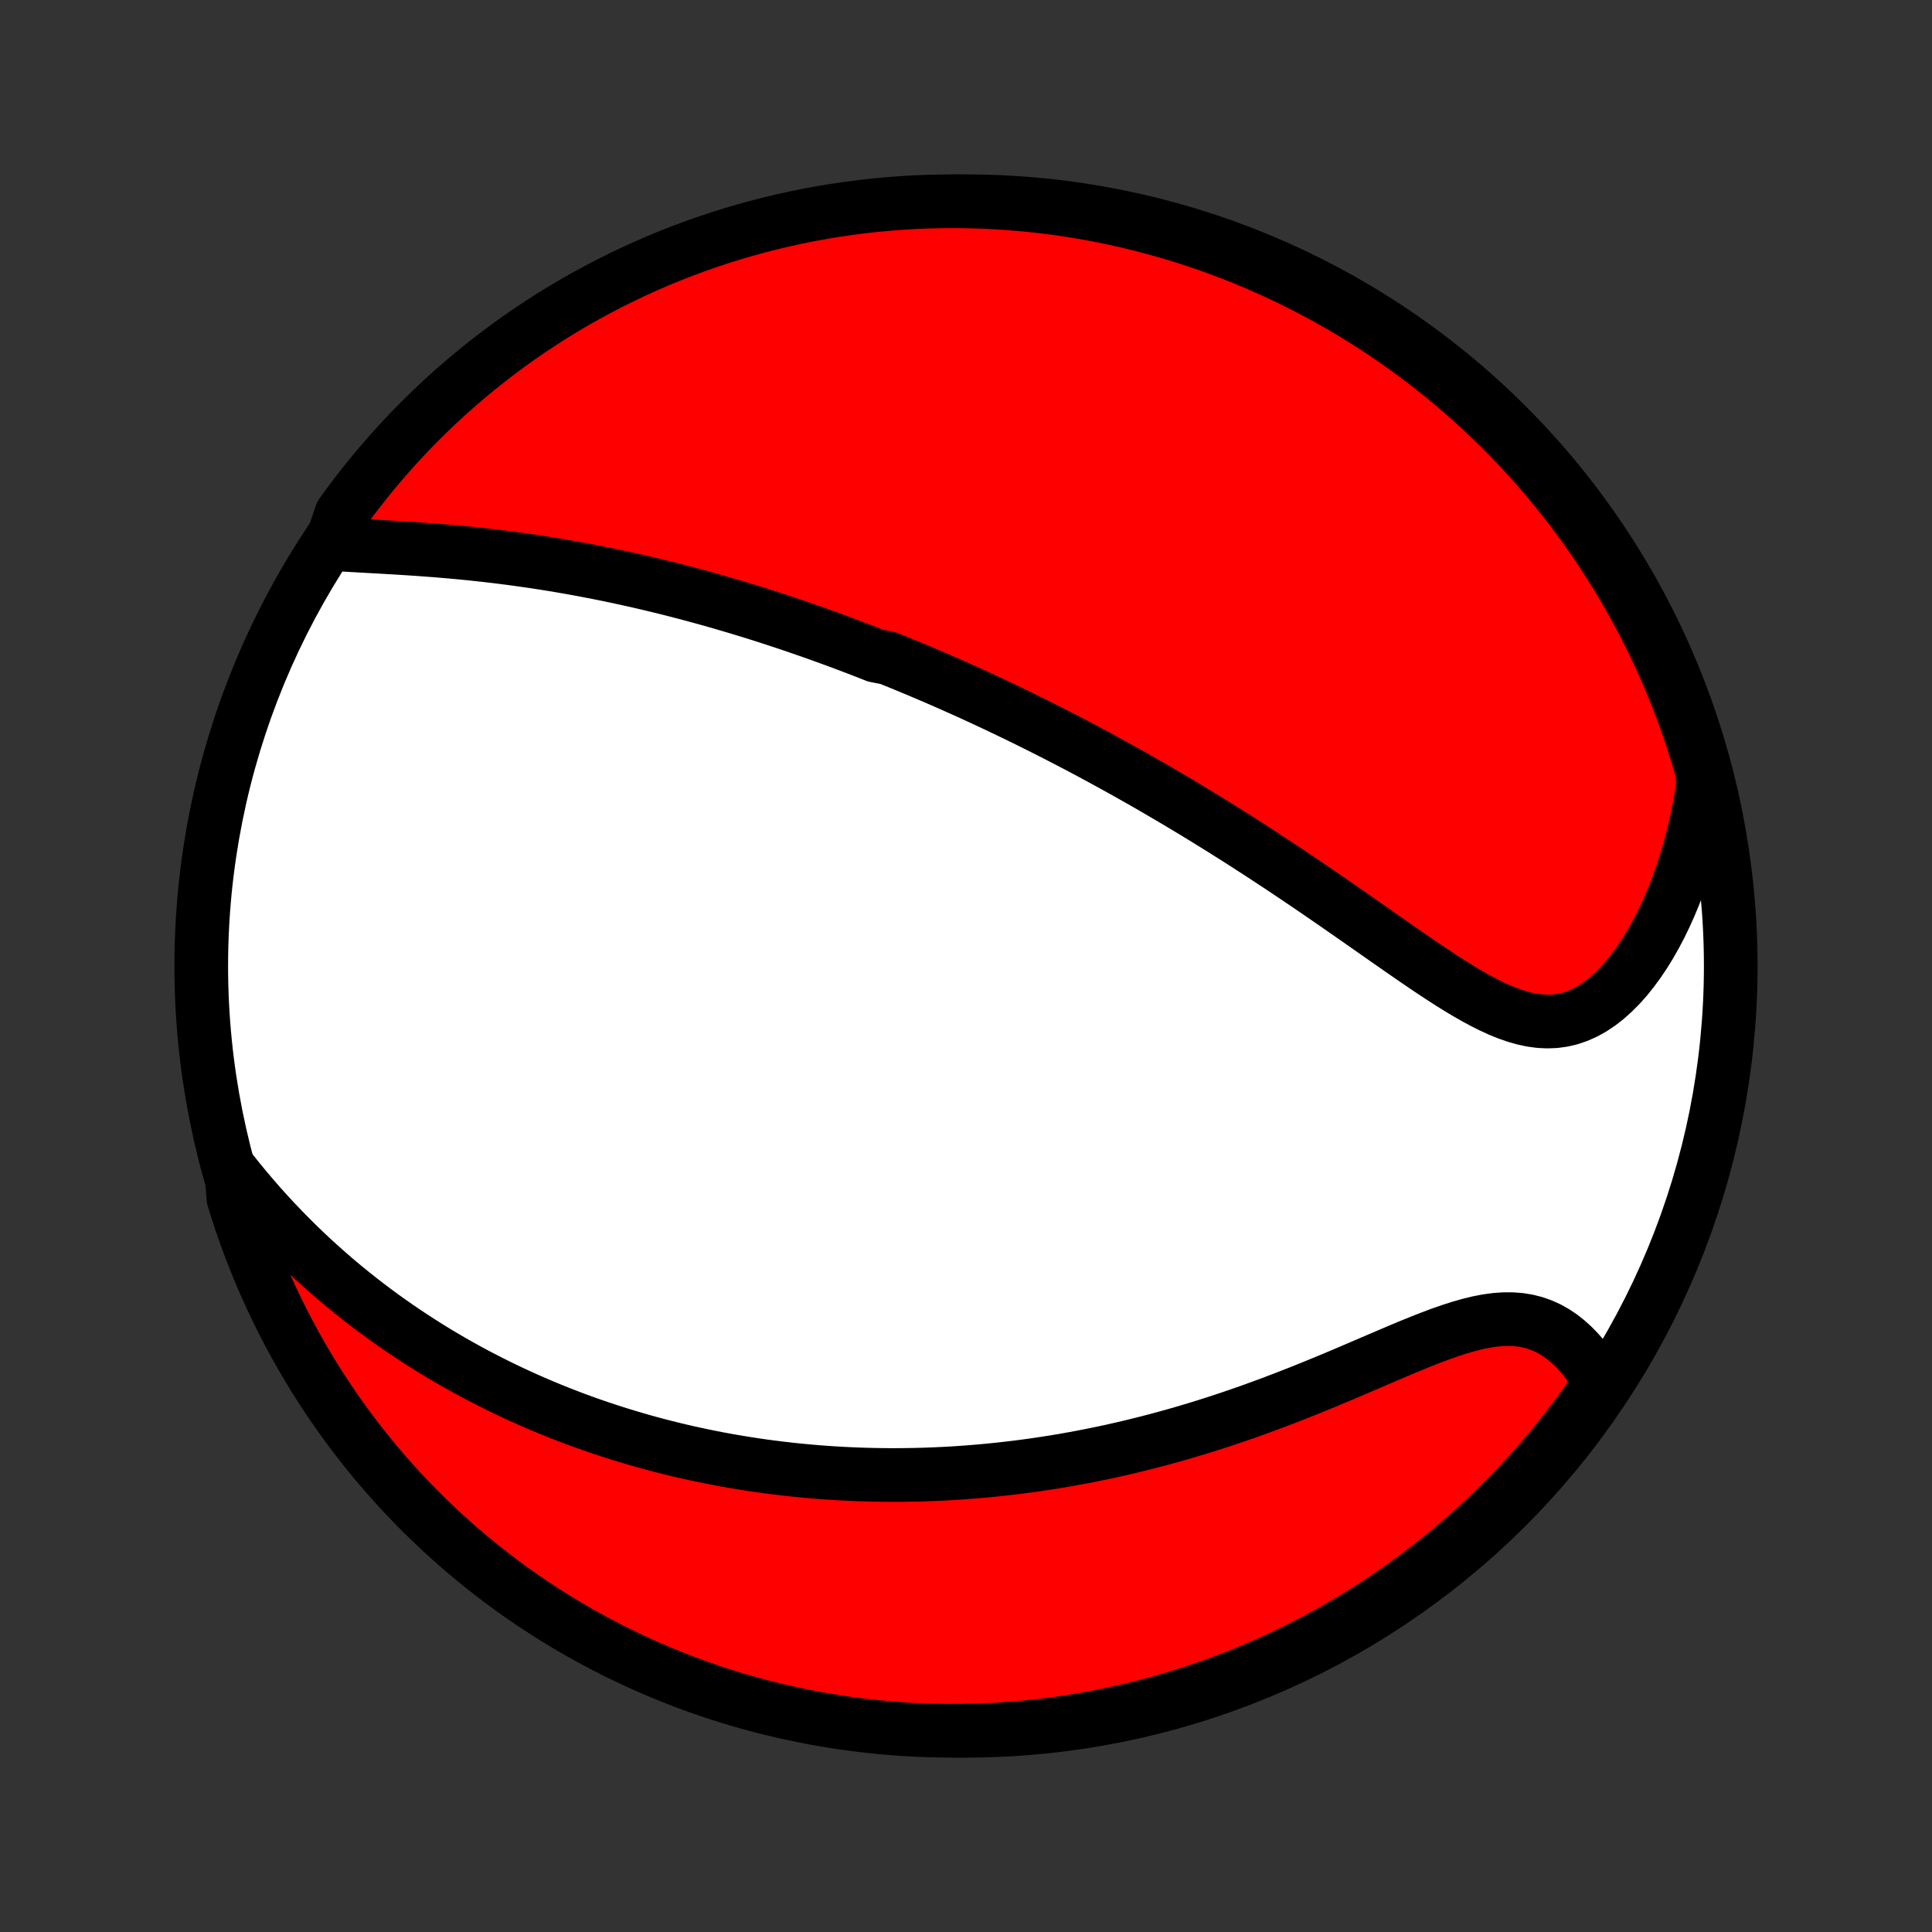 <?xml version="1.0" encoding="utf-8" standalone="no"?>
<!DOCTYPE svg PUBLIC "-//W3C//DTD SVG 1.1//EN"
  "http://www.w3.org/Graphics/SVG/1.1/DTD/svg11.dtd">
<!-- Created with matplotlib (http://matplotlib.org/) -->
<svg height="72pt" version="1.1" viewBox="0 0 72 72" width="72pt" xmlns="http://www.w3.org/2000/svg" xmlns:xlink="http://www.w3.org/1999/xlink">
 <rect x="0" y="0" width="72" height="72" fill="#333333" stroke="none"/>
 <defs>
  <style type="text/css">
*{stroke-linecap:butt;stroke-linejoin:round;}
  </style>
 </defs>
 <g id="figure_1">
  <g id="patch_1">
   <path d="
M0 72
L72 72
L72 0
L0 0
z
" style="fill:none;"/>
  </g>
  <g id="axes_1">
   <g id="PatchCollection_1">
    <defs>
     <path d="
M36 -7.5
C43.558 -7.5 50.808 -10.503 56.153 -15.848
C61.497 -21.192 64.5 -28.442 64.5 -36
C64.5 -43.558 61.497 -50.808 56.153 -56.153
C50.808 -61.497 43.558 -64.5 36 -64.5
C28.442 -64.5 21.192 -61.497 15.848 -56.153
C10.503 -50.808 7.5 -43.558 7.5 -36
C7.5 -28.442 10.503 -21.192 15.848 -15.848
C21.192 -10.503 28.442 -7.5 36 -7.5
z
" id="C0_0_a811fe30f3"/>
     <path d="
M12.343 -51.733
L12.651 -51.711
L12.962 -51.69
L13.278 -51.672
L13.596 -51.654
L13.917 -51.636
L14.239 -51.618
L14.563 -51.599
L14.888 -51.58
L15.214 -51.559
L15.54 -51.538
L15.865 -51.514
L16.19 -51.49
L16.515 -51.463
L16.839 -51.435
L17.162 -51.405
L17.483 -51.374
L17.803 -51.34
L18.122 -51.305
L18.439 -51.268
L18.754 -51.229
L19.067 -51.189
L19.379 -51.146
L19.688 -51.102
L19.996 -51.057
L20.301 -51.01
L20.604 -50.961
L20.905 -50.911
L21.204 -50.859
L21.501 -50.806
L21.796 -50.751
L22.088 -50.695
L22.378 -50.638
L22.666 -50.58
L22.952 -50.52
L23.236 -50.459
L23.517 -50.397
L23.797 -50.334
L24.075 -50.27
L24.35 -50.204
L24.624 -50.138
L24.896 -50.071
L25.165 -50.003
L25.433 -49.933
L25.7 -49.863
L25.964 -49.792
L26.227 -49.72
L26.488 -49.648
L26.747 -49.574
L27.005 -49.499
L27.261 -49.424
L27.516 -49.348
L27.77 -49.271
L28.022 -49.194
L28.273 -49.115
L28.523 -49.036
L28.771 -48.956
L29.019 -48.875
L29.265 -48.793
L29.51 -48.711
L29.755 -48.627
L29.998 -48.543
L30.241 -48.459
L30.483 -48.373
L30.724 -48.286
L30.964 -48.199
L31.204 -48.111
L31.443 -48.022
L31.681 -47.932
L31.92 -47.842
L32.157 -47.75
L32.395 -47.658
L32.632 -47.564
L33.106 -47.47
L33.342 -47.375
L33.579 -47.278
L33.815 -47.181
L34.052 -47.083
L34.288 -46.984
L34.525 -46.883
L34.762 -46.782
L34.999 -46.68
L35.237 -46.576
L35.475 -46.471
L35.713 -46.365
L35.952 -46.258
L36.191 -46.15
L36.43 -46.04
L36.671 -45.929
L36.912 -45.816
L37.154 -45.703
L37.396 -45.588
L37.639 -45.471
L37.884 -45.353
L38.129 -45.233
L38.375 -45.112
L38.622 -44.99
L38.87 -44.865
L39.119 -44.739
L39.37 -44.612
L39.621 -44.482
L39.874 -44.351
L40.129 -44.218
L40.384 -44.083
L40.641 -43.946
L40.899 -43.807
L41.159 -43.666
L41.42 -43.523
L41.683 -43.378
L41.948 -43.231
L42.214 -43.081
L42.481 -42.93
L42.751 -42.776
L43.022 -42.62
L43.294 -42.461
L43.569 -42.3
L43.845 -42.137
L44.123 -41.971
L44.403 -41.803
L44.684 -41.632
L44.967 -41.458
L45.252 -41.282
L45.539 -41.104
L45.828 -40.922
L46.118 -40.739
L46.41 -40.552
L46.703 -40.363
L46.999 -40.172
L47.295 -39.977
L47.594 -39.781
L47.894 -39.582
L48.195 -39.38
L48.498 -39.176
L48.802 -38.97
L49.107 -38.762
L49.413 -38.552
L49.721 -38.34
L50.029 -38.126
L50.338 -37.911
L50.648 -37.695
L50.958 -37.478
L51.269 -37.26
L51.58 -37.042
L51.891 -36.825
L52.202 -36.608
L52.514 -36.392
L52.825 -36.178
L53.135 -35.967
L53.445 -35.76
L53.755 -35.556
L54.063 -35.358
L54.371 -35.167
L54.678 -34.983
L54.984 -34.809
L55.288 -34.645
L55.592 -34.493
L55.894 -34.355
L56.194 -34.234
L56.493 -34.13
L56.79 -34.046
L57.085 -33.983
L57.378 -33.944
L57.669 -33.93
L57.957 -33.942
L58.243 -33.981
L58.525 -34.048
L58.803 -34.144
L59.078 -34.267
L59.347 -34.417
L59.612 -34.594
L59.871 -34.796
L60.123 -35.022
L60.37 -35.269
L60.609 -35.538
L60.84 -35.826
L61.064 -36.131
L61.28 -36.452
L61.487 -36.787
L61.685 -37.136
L61.875 -37.496
L62.055 -37.867
L62.226 -38.248
L62.388 -38.636
L62.54 -39.033
L62.682 -39.436
L62.815 -39.844
L62.938 -40.258
L63.051 -40.676
L63.155 -41.098
L63.249 -41.523
L63.334 -41.951
L63.408 -42.38
L63.474 -42.812
L63.427 -43.244
L63.288 -43.746
L63.14 -44.224
L62.984 -44.699
L62.82 -45.171
L62.648 -45.641
L62.467 -46.107
L62.279 -46.571
L62.082 -47.031
L61.878 -47.488
L61.665 -47.941
L61.445 -48.391
L61.217 -48.837
L60.982 -49.279
L60.738 -49.717
L60.488 -50.151
L60.23 -50.581
L59.964 -51.006
L59.691 -51.427
L59.411 -51.843
L59.124 -52.254
L58.829 -52.66
L58.528 -53.061
L58.22 -53.456
L57.905 -53.847
L57.584 -54.232
L57.256 -54.612
L56.921 -54.986
L56.58 -55.354
L56.233 -55.716
L55.88 -56.072
L55.52 -56.422
L55.155 -56.766
L54.783 -57.103
L54.407 -57.434
L54.024 -57.759
L53.636 -58.077
L53.242 -58.388
L52.844 -58.692
L52.44 -58.99
L52.031 -59.28
L51.617 -59.564
L51.199 -59.84
L50.776 -60.109
L50.349 -60.37
L49.916 -60.625
L49.48 -60.871
L49.04 -61.11
L48.596 -61.342
L48.148 -61.566
L47.696 -61.782
L47.24 -61.989
L46.782 -62.19
L46.32 -62.382
L45.855 -62.566
L45.386 -62.742
L44.915 -62.91
L44.441 -63.07
L43.965 -63.221
L43.486 -63.364
L43.005 -63.499
L42.522 -63.626
L42.037 -63.744
L41.55 -63.853
L41.061 -63.954
L40.571 -64.047
L40.079 -64.131
L39.586 -64.207
L39.092 -64.273
L38.597 -64.332
L38.102 -64.381
L37.605 -64.422
L37.108 -64.455
L36.611 -64.478
L36.114 -64.493
L35.616 -64.5
L35.119 -64.497
L34.622 -64.486
L34.126 -64.467
L33.63 -64.438
L33.134 -64.401
L32.64 -64.356
L32.146 -64.301
L31.654 -64.238
L31.163 -64.167
L30.674 -64.087
L30.186 -63.998
L29.7 -63.901
L29.216 -63.795
L28.734 -63.681
L28.254 -63.558
L27.776 -63.427
L27.301 -63.288
L26.829 -63.14
L26.36 -62.984
L25.893 -62.82
L25.429 -62.648
L24.969 -62.467
L24.512 -62.279
L24.059 -62.082
L23.609 -61.878
L23.163 -61.665
L22.721 -61.445
L22.283 -61.217
L21.849 -60.982
L21.419 -60.738
L20.994 -60.488
L20.573 -60.23
L20.157 -59.964
L19.746 -59.691
L19.34 -59.411
L18.939 -59.124
L18.544 -58.829
L18.153 -58.528
L17.768 -58.22
L17.388 -57.905
L17.015 -57.584
L16.646 -57.256
L16.284 -56.921
L15.928 -56.58
L15.578 -56.233
L15.234 -55.88
L14.897 -55.52
L14.566 -55.155
L14.241 -54.783
L13.923 -54.407
L13.612 -54.024
L13.308 -53.636
L13.01 -53.242
L12.72 -52.844
z
" id="C0_1_4c455ecc0d"/>
     <path d="
M8.625 -28.366
L8.895 -28.028
L9.168 -27.697
L9.442 -27.374
L9.718 -27.058
L9.996 -26.75
L10.276 -26.449
L10.557 -26.155
L10.839 -25.869
L11.121 -25.59
L11.405 -25.317
L11.689 -25.052
L11.974 -24.794
L12.259 -24.541
L12.544 -24.296
L12.83 -24.057
L13.116 -23.824
L13.401 -23.597
L13.687 -23.376
L13.972 -23.161
L14.257 -22.951
L14.542 -22.748
L14.826 -22.549
L15.11 -22.356
L15.393 -22.168
L15.677 -21.985
L15.959 -21.806
L16.241 -21.633
L16.523 -21.464
L16.804 -21.299
L17.085 -21.139
L17.365 -20.983
L17.644 -20.832
L17.923 -20.684
L18.202 -20.541
L18.48 -20.401
L18.757 -20.265
L19.035 -20.133
L19.311 -20.004
L19.588 -19.878
L19.864 -19.757
L20.139 -19.638
L20.415 -19.523
L20.689 -19.411
L20.964 -19.302
L21.239 -19.196
L21.513 -19.093
L21.788 -18.993
L22.062 -18.896
L22.336 -18.802
L22.61 -18.71
L22.884 -18.621
L23.159 -18.535
L23.433 -18.452
L23.708 -18.371
L23.983 -18.292
L24.258 -18.216
L24.533 -18.143
L24.809 -18.072
L25.086 -18.003
L25.363 -17.937
L25.64 -17.873
L25.918 -17.812
L26.197 -17.753
L26.476 -17.696
L26.756 -17.641
L27.037 -17.589
L27.319 -17.539
L27.602 -17.492
L27.886 -17.446
L28.171 -17.403
L28.457 -17.362
L28.744 -17.324
L29.032 -17.288
L29.322 -17.254
L29.613 -17.222
L29.906 -17.193
L30.2 -17.166
L30.495 -17.141
L30.793 -17.119
L31.092 -17.099
L31.392 -17.082
L31.695 -17.067
L31.999 -17.055
L32.305 -17.045
L32.613 -17.038
L32.923 -17.033
L33.236 -17.031
L33.55 -17.032
L33.867 -17.036
L34.186 -17.042
L34.507 -17.051
L34.831 -17.063
L35.157 -17.078
L35.485 -17.096
L35.816 -17.118
L36.15 -17.142
L36.486 -17.17
L36.825 -17.201
L37.167 -17.235
L37.511 -17.273
L37.858 -17.314
L38.208 -17.359
L38.561 -17.407
L38.916 -17.46
L39.274 -17.516
L39.636 -17.576
L39.999 -17.641
L40.366 -17.709
L40.736 -17.782
L41.108 -17.858
L41.483 -17.939
L41.861 -18.025
L42.241 -18.115
L42.624 -18.21
L43.01 -18.309
L43.398 -18.413
L43.788 -18.521
L44.18 -18.634
L44.575 -18.752
L44.971 -18.875
L45.37 -19.002
L45.77 -19.134
L46.171 -19.27
L46.574 -19.411
L46.978 -19.557
L47.382 -19.706
L47.787 -19.86
L48.192 -20.017
L48.597 -20.177
L49.002 -20.341
L49.407 -20.507
L49.81 -20.675
L50.211 -20.845
L50.611 -21.016
L51.008 -21.186
L51.403 -21.356
L51.795 -21.523
L52.182 -21.688
L52.566 -21.848
L52.945 -22.002
L53.319 -22.149
L53.686 -22.287
L54.047 -22.413
L54.402 -22.527
L54.748 -22.626
L55.087 -22.709
L55.417 -22.773
L55.738 -22.817
L56.05 -22.839
L56.352 -22.839
L56.644 -22.816
L56.925 -22.77
L57.197 -22.701
L57.458 -22.609
L57.709 -22.495
L57.949 -22.36
L58.179 -22.206
L58.399 -22.033
L58.609 -21.844
L58.809 -21.64
L58.999 -21.422
L59.179 -21.191
L59.35 -20.949
L59.511 -20.698
L59.535 -20.437
L59.251 -19.926
L58.959 -19.518
L58.661 -19.114
L58.356 -18.716
L58.044 -18.323
L57.725 -17.936
L57.4 -17.554
L57.069 -17.178
L56.73 -16.807
L56.386 -16.442
L56.035 -16.084
L55.678 -15.731
L55.316 -15.384
L54.947 -15.044
L54.572 -14.71
L54.192 -14.383
L53.807 -14.062
L53.416 -13.748
L53.019 -13.44
L52.618 -13.14
L52.211 -12.846
L51.8 -12.56
L51.383 -12.28
L50.962 -12.008
L50.536 -11.743
L50.106 -11.486
L49.672 -11.236
L49.234 -10.993
L48.791 -10.759
L48.345 -10.532
L47.894 -10.312
L47.441 -10.101
L46.983 -9.897
L46.523 -9.701
L46.059 -9.514
L45.592 -9.334
L45.122 -9.163
L44.65 -8.999
L44.174 -8.844
L43.697 -8.697
L43.216 -8.559
L42.734 -8.429
L42.25 -8.307
L41.764 -8.194
L41.276 -8.089
L40.786 -7.993
L40.295 -7.905
L39.803 -7.825
L39.309 -7.755
L38.814 -7.693
L38.319 -7.639
L37.823 -7.595
L37.326 -7.558
L36.829 -7.531
L36.332 -7.512
L35.834 -7.502
L35.337 -7.5
L34.84 -7.508
L34.343 -7.524
L33.847 -7.548
L33.351 -7.581
L32.856 -7.623
L32.362 -7.674
L31.87 -7.733
L31.378 -7.801
L30.888 -7.877
L30.4 -7.962
L29.913 -8.056
L29.428 -8.158
L28.945 -8.268
L28.464 -8.387
L27.985 -8.514
L27.509 -8.65
L27.036 -8.794
L26.565 -8.946
L26.097 -9.107
L25.632 -9.276
L25.171 -9.453
L24.712 -9.638
L24.257 -9.831
L23.806 -10.032
L23.358 -10.241
L22.914 -10.457
L22.474 -10.682
L22.038 -10.914
L21.607 -11.154
L21.18 -11.401
L20.757 -11.656
L20.339 -11.919
L19.926 -12.188
L19.518 -12.465
L19.114 -12.749
L18.716 -13.041
L18.323 -13.339
L17.936 -13.644
L17.554 -13.956
L17.178 -14.274
L16.807 -14.6
L16.442 -14.931
L16.084 -15.27
L15.731 -15.614
L15.384 -15.965
L15.044 -16.322
L14.71 -16.684
L14.383 -17.053
L14.062 -17.427
L13.748 -17.808
L13.44 -18.193
L13.14 -18.584
L12.846 -18.981
L12.56 -19.382
L12.28 -19.789
L12.008 -20.201
L11.743 -20.617
L11.486 -21.038
L11.236 -21.463
L10.993 -21.894
L10.759 -22.328
L10.532 -22.766
L10.312 -23.209
L10.101 -23.655
L9.897 -24.106
L9.701 -24.559
L9.514 -25.017
L9.334 -25.477
L9.163 -25.941
L8.999 -26.408
L8.844 -26.878
L8.697 -27.351
z
" id="C0_2_333cf87f22"/>
    </defs>
    <g clip-path="url(#p1bffca34e9)">
     <use style="fill:#ffffff;stroke:#000000;stroke-width:2.0;" x="0.0" xlink:href="#C0_0_a811fe30f3" y="72.0"/>
    </g>
    <g clip-path="url(#p1bffca34e9)">
     <use style="fill:#ff0000;stroke:#000000;stroke-width:2.0;" x="0.0" xlink:href="#C0_1_4c455ecc0d" y="72.0"/>
    </g>
    <g clip-path="url(#p1bffca34e9)">
     <use style="fill:#ff0000;stroke:#000000;stroke-width:2.0;" x="0.0" xlink:href="#C0_2_333cf87f22" y="72.0"/>
    </g>
   </g>
  </g>
 </g>
 <defs>
  <clipPath id="p1bffca34e9">
   <rect height="72.0" width="72.0" x="0.0" y="0.0"/>
  </clipPath>
 </defs>
</svg>
